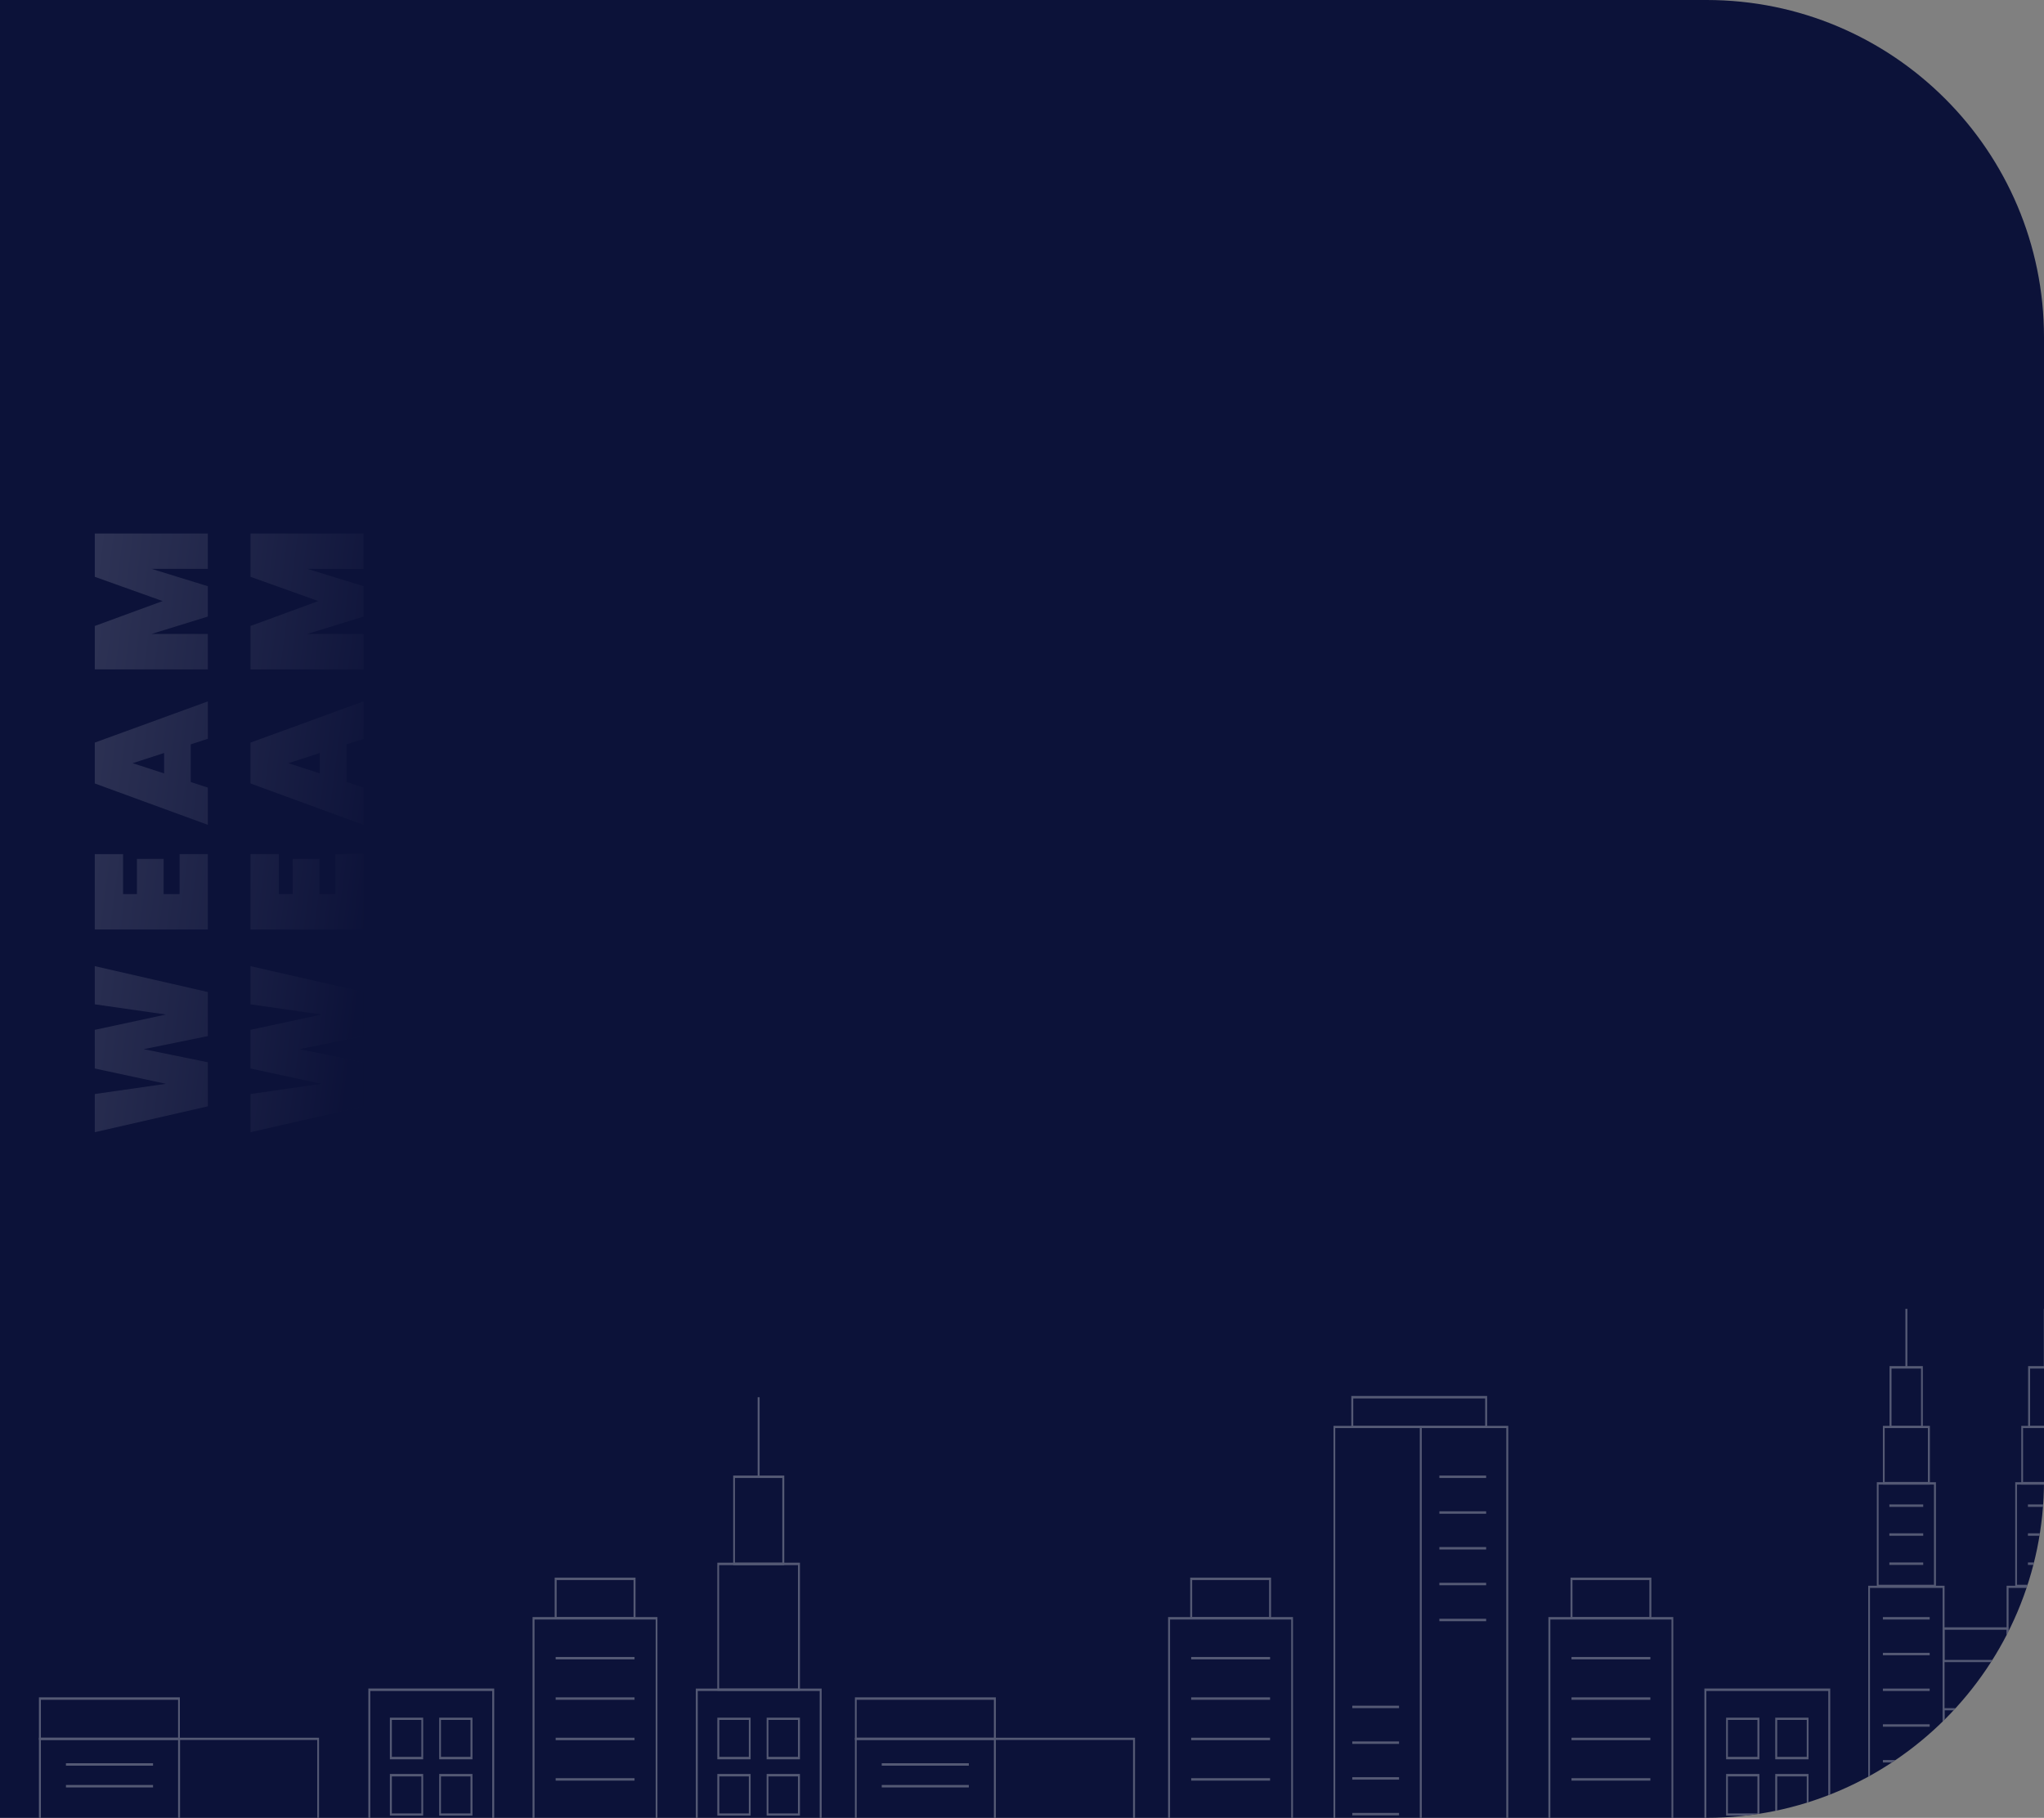 <svg width="525" height="467" viewBox="0 0 525 467" fill="none" xmlns="http://www.w3.org/2000/svg">
<rect x="0" y="0" width="525" height="467" fill="#808080" stroke="none"/>
<g clip-path="url(#clip0_73_1372)">
<path d="M0 0H438.35C486.205 0 525 38.794 525 86.65V380.35C525 428.205 486.205 467 438.35 467H0V0Z" fill="#0C1239"/>
<g opacity="0.3">
<path d="M515.394 407.368H535V488.437H515.394V407.368ZM534.548 407.934H515.896V487.745H534.548V407.934Z" fill="white"/>
<path d="M531.179 415.419H519.164V416.048H531.179V415.419Z" fill="white"/>
<path d="M531.179 424.601H519.164V425.23H531.179V424.601Z" fill="white"/>
<path d="M531.179 433.783H519.164V434.412H531.179V433.783Z" fill="white"/>
<path d="M531.179 442.966H519.164V443.595H531.179V442.966Z" fill="white"/>
<path d="M531.179 452.148H519.164V452.777H531.179V452.148Z" fill="white"/>
<path d="M531.179 461.33H519.164V461.959H531.179V461.33Z" fill="white"/>
<path d="M517.607 380.765H532.789V407.683H517.607V380.765ZM532.286 381.394H518.059V407.117H532.286V381.394Z" fill="white"/>
<path d="M529.572 386.488H520.875V387.117H529.572V386.488Z" fill="white"/>
<path d="M529.572 393.909H520.875V394.538H529.572V393.909Z" fill="white"/>
<path d="M529.572 401.394H520.875V402.022H529.572V401.394Z" fill="white"/>
<path d="M519.164 366.3H531.229V381.394H519.164V366.3ZM530.727 366.866H519.616V380.702H530.727V366.866Z" fill="white"/>
<path d="M520.923 350.954H529.47V366.866H520.923V350.954ZM529.017 351.583H521.426V366.3H529.017V351.583Z" fill="white"/>
<path d="M525.448 336.237H524.945V351.269H525.448V336.237Z" fill="white"/>
<path d="M479.851 407.369H499.457V488.437H479.851V407.369ZM498.955 407.935H480.303V487.745H498.955V407.935Z" fill="white"/>
<path d="M495.637 415.419H483.621V416.048H495.637V415.419Z" fill="white"/>
<path d="M495.637 424.602H483.621V425.23H495.637V424.602Z" fill="white"/>
<path d="M495.637 433.784H483.621V434.413H495.637V433.784Z" fill="white"/>
<path d="M495.637 442.966H483.621V443.595H495.637V442.966Z" fill="white"/>
<path d="M495.637 452.148H483.621V452.777H495.637V452.148Z" fill="white"/>
<path d="M495.637 461.331H483.621V461.959H495.637V461.331Z" fill="white"/>
<path d="M482.062 380.765H497.244V407.683H482.062V380.765ZM496.742 381.394H482.514V407.117H496.742V381.394Z" fill="white"/>
<path d="M493.976 386.488H485.279V387.117H493.976V386.488Z" fill="white"/>
<path d="M493.976 393.909H485.279V394.538H493.976V393.909Z" fill="white"/>
<path d="M493.976 401.394H485.279V402.022H493.976V401.394Z" fill="white"/>
<path d="M483.621 366.3H495.687V381.394H483.621V366.3ZM495.184 366.866H484.074V380.702H495.184V366.866Z" fill="white"/>
<path d="M485.33 350.954H493.876V366.866H485.33V350.954ZM493.424 351.583H485.833V366.3H493.424V351.583Z" fill="white"/>
<path d="M489.906 336.237H489.403V351.269H489.906V336.237Z" fill="white"/>
<path d="M498.955 418.06H515.846V426.991H498.955V418.06ZM515.394 418.689H499.457V426.425H515.394V418.689Z" fill="white"/>
<path d="M498.955 438.815H515.846V447.745H498.955V438.815ZM515.394 439.381H499.457V447.116H515.394V439.381Z" fill="white"/>
<path d="M437.771 433.783H470.096V488.374H437.771V433.783ZM469.594 434.412H438.274V487.808H469.594V434.412Z" fill="white"/>
<path d="M455.971 441.268H464.518V451.959H455.971V441.268ZM464.065 441.834H456.474V451.33H464.065V441.834Z" fill="white"/>
<path d="M443.352 441.268H451.898V451.959H443.352V441.268ZM451.396 441.834H443.805V451.33H451.396V441.834Z" fill="white"/>
<path d="M455.971 455.733H464.518V466.425H455.971V455.733ZM464.065 456.362H456.474V465.859H464.065V456.362Z" fill="white"/>
<path d="M443.352 455.733H451.898V466.425H443.352V455.733ZM451.396 456.362H443.805V465.859H451.396V456.362Z" fill="white"/>
<path d="M94.61 433.783H126.935V488.374H94.61V433.783ZM126.432 434.412H95.112V487.808H126.432V434.412Z" fill="white"/>
<path d="M112.808 441.268H121.354V451.959H112.808V441.268ZM120.852 441.834H113.26V451.33H120.852V441.834Z" fill="white"/>
<path d="M100.14 441.268H108.686V451.959H100.14V441.268ZM108.234 441.834H100.642V451.33H108.234V441.834Z" fill="white"/>
<path d="M112.808 455.733H121.354V466.425H112.808V455.733ZM120.852 456.362H113.26V465.859H120.852V456.362Z" fill="white"/>
<path d="M100.14 455.733H108.686V466.425H100.14V455.733ZM108.234 456.362H100.642V465.859H108.234V456.362Z" fill="white"/>
<path d="M397.704 415.419H429.778V488.374H397.704V415.419ZM429.325 416.048H398.207V487.808H429.325V416.048Z" fill="white"/>
<path d="M423.896 425.67H403.636V426.299H423.896V425.67Z" fill="white"/>
<path d="M423.896 436.047H403.636V436.676H423.896V436.047Z" fill="white"/>
<path d="M423.896 446.425H403.636V447.053H423.896V446.425Z" fill="white"/>
<path d="M423.896 456.802H403.636V457.431H423.896V456.802Z" fill="white"/>
<path d="M403.385 405.293H424.148V415.985H403.385V405.293ZM423.645 405.922H403.888V415.419H423.645V405.922Z" fill="white"/>
<path d="M136.788 415.419H168.862V488.374H136.788V415.419ZM168.409 416.048H137.29V487.808H168.409V416.048Z" fill="white"/>
<path d="M162.98 425.67H142.72V426.299H162.98V425.67Z" fill="white"/>
<path d="M162.98 436.047H142.72V436.676H162.98V436.047Z" fill="white"/>
<path d="M162.98 446.424H142.72V447.053H162.98V446.424Z" fill="white"/>
<path d="M162.98 456.802H142.72V457.43H162.98V456.802Z" fill="white"/>
<path d="M142.469 405.293H163.232V415.985H142.469V405.293ZM162.729 405.922H142.972V415.419H162.729V405.922Z" fill="white"/>
<path d="M300.023 415.419H332.098V488.374H300.023V415.419ZM331.645 416.048H300.526V487.808H331.645V416.048Z" fill="white"/>
<path d="M326.216 425.67H305.956V426.299H326.216V425.67Z" fill="white"/>
<path d="M326.216 436.047H305.956V436.676H326.216V436.047Z" fill="white"/>
<path d="M326.216 446.424H305.956V447.053H326.216V446.424Z" fill="white"/>
<path d="M326.216 456.802H305.956V457.43H326.216V456.802Z" fill="white"/>
<path d="M305.705 405.293H326.467V415.985H305.705V405.293ZM325.965 405.922H306.207V415.419H325.965V405.922Z" fill="white"/>
<path d="M342.504 366.3H387.398V488.374H342.504V366.3ZM386.895 366.866H342.956V487.745H386.895V366.866Z" fill="white"/>
<path d="M365.178 366.614H364.675V488.122H365.178V366.614Z" fill="white"/>
<path d="M381.717 379.067H369.702V379.696H381.717V379.067Z" fill="white"/>
<path d="M381.717 388.25H369.702V388.878H381.717V388.25Z" fill="white"/>
<path d="M381.717 397.432H369.702V398.061H381.717V397.432Z" fill="white"/>
<path d="M381.717 406.614H369.702V407.243H381.717V406.614Z" fill="white"/>
<path d="M381.717 415.859H369.702V416.488H381.717V415.859Z" fill="white"/>
<path d="M359.346 438.186H347.331V438.815H359.346V438.186Z" fill="white"/>
<path d="M359.346 447.368H347.331V447.997H359.346V447.368Z" fill="white"/>
<path d="M359.346 456.551H347.331V457.18H359.346V456.551Z" fill="white"/>
<path d="M359.346 465.733H347.331V466.362H359.346V465.733Z" fill="white"/>
<path d="M347.08 358.627H381.969V366.866H347.08V358.627ZM381.466 359.256H347.582V366.3H381.466V359.256Z" fill="white"/>
<path d="M219.587 446.425H291.527V488.374H219.587V446.425ZM291.024 446.991H220.039V487.745H291.024V446.991Z" fill="white"/>
<path d="M219.587 436.048H255.783V446.991H219.587V436.048ZM255.28 436.677H220.039V446.425H255.28V436.677Z" fill="white"/>
<path d="M255.783 446.74H255.281V488.123H255.783V446.74Z" fill="white"/>
<path d="M248.845 458.563H226.474V459.192H248.845V458.563Z" fill="white"/>
<path d="M248.845 452.966H226.474V453.595H248.845V452.966Z" fill="white"/>
<path d="M10 446.425H81.941V488.374H10V446.425ZM81.438 446.991H10.503V487.745H81.488V446.991H81.438Z" fill="white"/>
<path d="M10 436.048H46.197V446.991H10V436.048ZM45.744 436.677H10.503V446.425H45.744V436.677Z" fill="white"/>
<path d="M46.247 446.739H45.745V488.122H46.247V446.739Z" fill="white"/>
<path d="M39.309 458.562H16.938V459.191H39.309V458.562Z" fill="white"/>
<path d="M39.309 452.965H16.938V453.594H39.309V452.965Z" fill="white"/>
<path d="M178.717 433.784H211.042V488.374H178.717V433.784ZM210.539 434.413H179.219V487.808H210.539V434.413Z" fill="white"/>
<path d="M196.915 441.268H205.461V451.96H196.915V441.268ZM204.958 441.834H197.367V451.331H204.958V441.834Z" fill="white"/>
<path d="M184.247 441.268H192.793V451.96H184.247V441.268ZM192.341 441.834H184.749V451.331H192.341V441.834Z" fill="white"/>
<path d="M196.915 455.733H205.461V466.425H196.915V455.733ZM204.958 456.362H197.367V465.859H204.958V456.362Z" fill="white"/>
<path d="M184.247 455.733H192.793V466.425H184.247V455.733ZM192.341 456.362H184.749V465.859H192.341V456.362Z" fill="white"/>
<path d="M184.247 401.457H205.462V434.35H184.247V401.457ZM204.959 402.086H184.699V433.784H204.959V402.086Z" fill="white"/>
<path d="M188.319 379.067H201.441V402.086H188.319V379.067ZM200.938 379.696H188.772V401.457H200.938V379.696Z" fill="white"/>
<path d="M195.106 358.942H194.604V379.382H195.106V358.942Z" fill="white"/>
</g>
<path opacity="0.14" d="M24.346 248.202L53.384 254.847L53.384 266.167L36.896 269.53L53.384 272.893L53.384 284.213L24.346 290.857L24.346 281.055L42.639 278.43L24.346 274.493L24.346 264.567L42.639 260.63L24.346 258.005L24.346 248.202ZM31.606 229.68L35.174 229.68L35.174 220.657L42.023 220.657L42.023 229.68L46.125 229.68L46.125 219.426L53.384 219.426L53.384 238.785L24.346 238.785L24.346 219.426L31.606 219.426L31.606 229.68ZM48.996 191.222L48.996 200.901L53.384 202.337L53.384 211.893L24.346 201.271L24.346 190.771L53.384 180.189L53.384 189.787L48.996 191.222ZM42.146 193.437L34.066 196.062L42.146 198.687L42.146 193.437ZM24.346 137.065L53.384 137.065L53.384 146.129L38.906 146.129L53.384 150.6L53.384 158.392L38.906 162.863L53.384 162.863L53.384 171.968L24.346 171.968L24.346 160.812L41.777 154.414L24.346 148.18L24.346 137.065ZM64.346 248.202L93.384 254.847L93.384 266.167L76.896 269.53L93.384 272.893L93.384 284.213L64.346 290.857L64.346 281.055L82.638 278.43L64.346 274.493L64.346 264.567L82.638 260.63L64.346 258.005L64.346 248.202ZM71.606 229.68L75.174 229.68L75.174 220.657L82.023 220.657L82.023 229.68L86.125 229.68L86.125 219.426L93.384 219.426L93.384 238.785L64.346 238.785L64.346 219.426L71.606 219.426L71.606 229.68ZM88.996 191.222L88.996 200.901L93.384 202.337L93.384 211.893L64.346 201.271L64.346 190.771L93.384 180.189L93.384 189.787L88.996 191.222ZM82.146 193.437L74.066 196.062L82.146 198.687L82.146 193.437ZM64.346 137.065L93.384 137.065L93.384 146.129L78.906 146.129L93.384 150.6L93.384 158.392L78.906 162.863L93.384 162.863L93.384 171.968L64.346 171.968L64.346 160.812L81.777 154.414L64.346 148.18L64.346 137.065Z" fill="url(#paint0_linear_73_1372)"/>
</g>
<defs>
<linearGradient id="paint0_linear_73_1372" x1="18.384" y1="197.35" x2="98.82" y2="207.862" gradientUnits="userSpaceOnUse">
<stop stop-color="white"/>
<stop offset="1" stop-color="#0F1437"/>
</linearGradient>
<clipPath id="clip0_73_1372">
<path d="M0 0H438.35C486.205 0 525 38.794 525 86.65V380.35C525 428.205 486.205 467 438.35 467H0V0Z" fill="white"/>
</clipPath>
</defs>
</svg>
